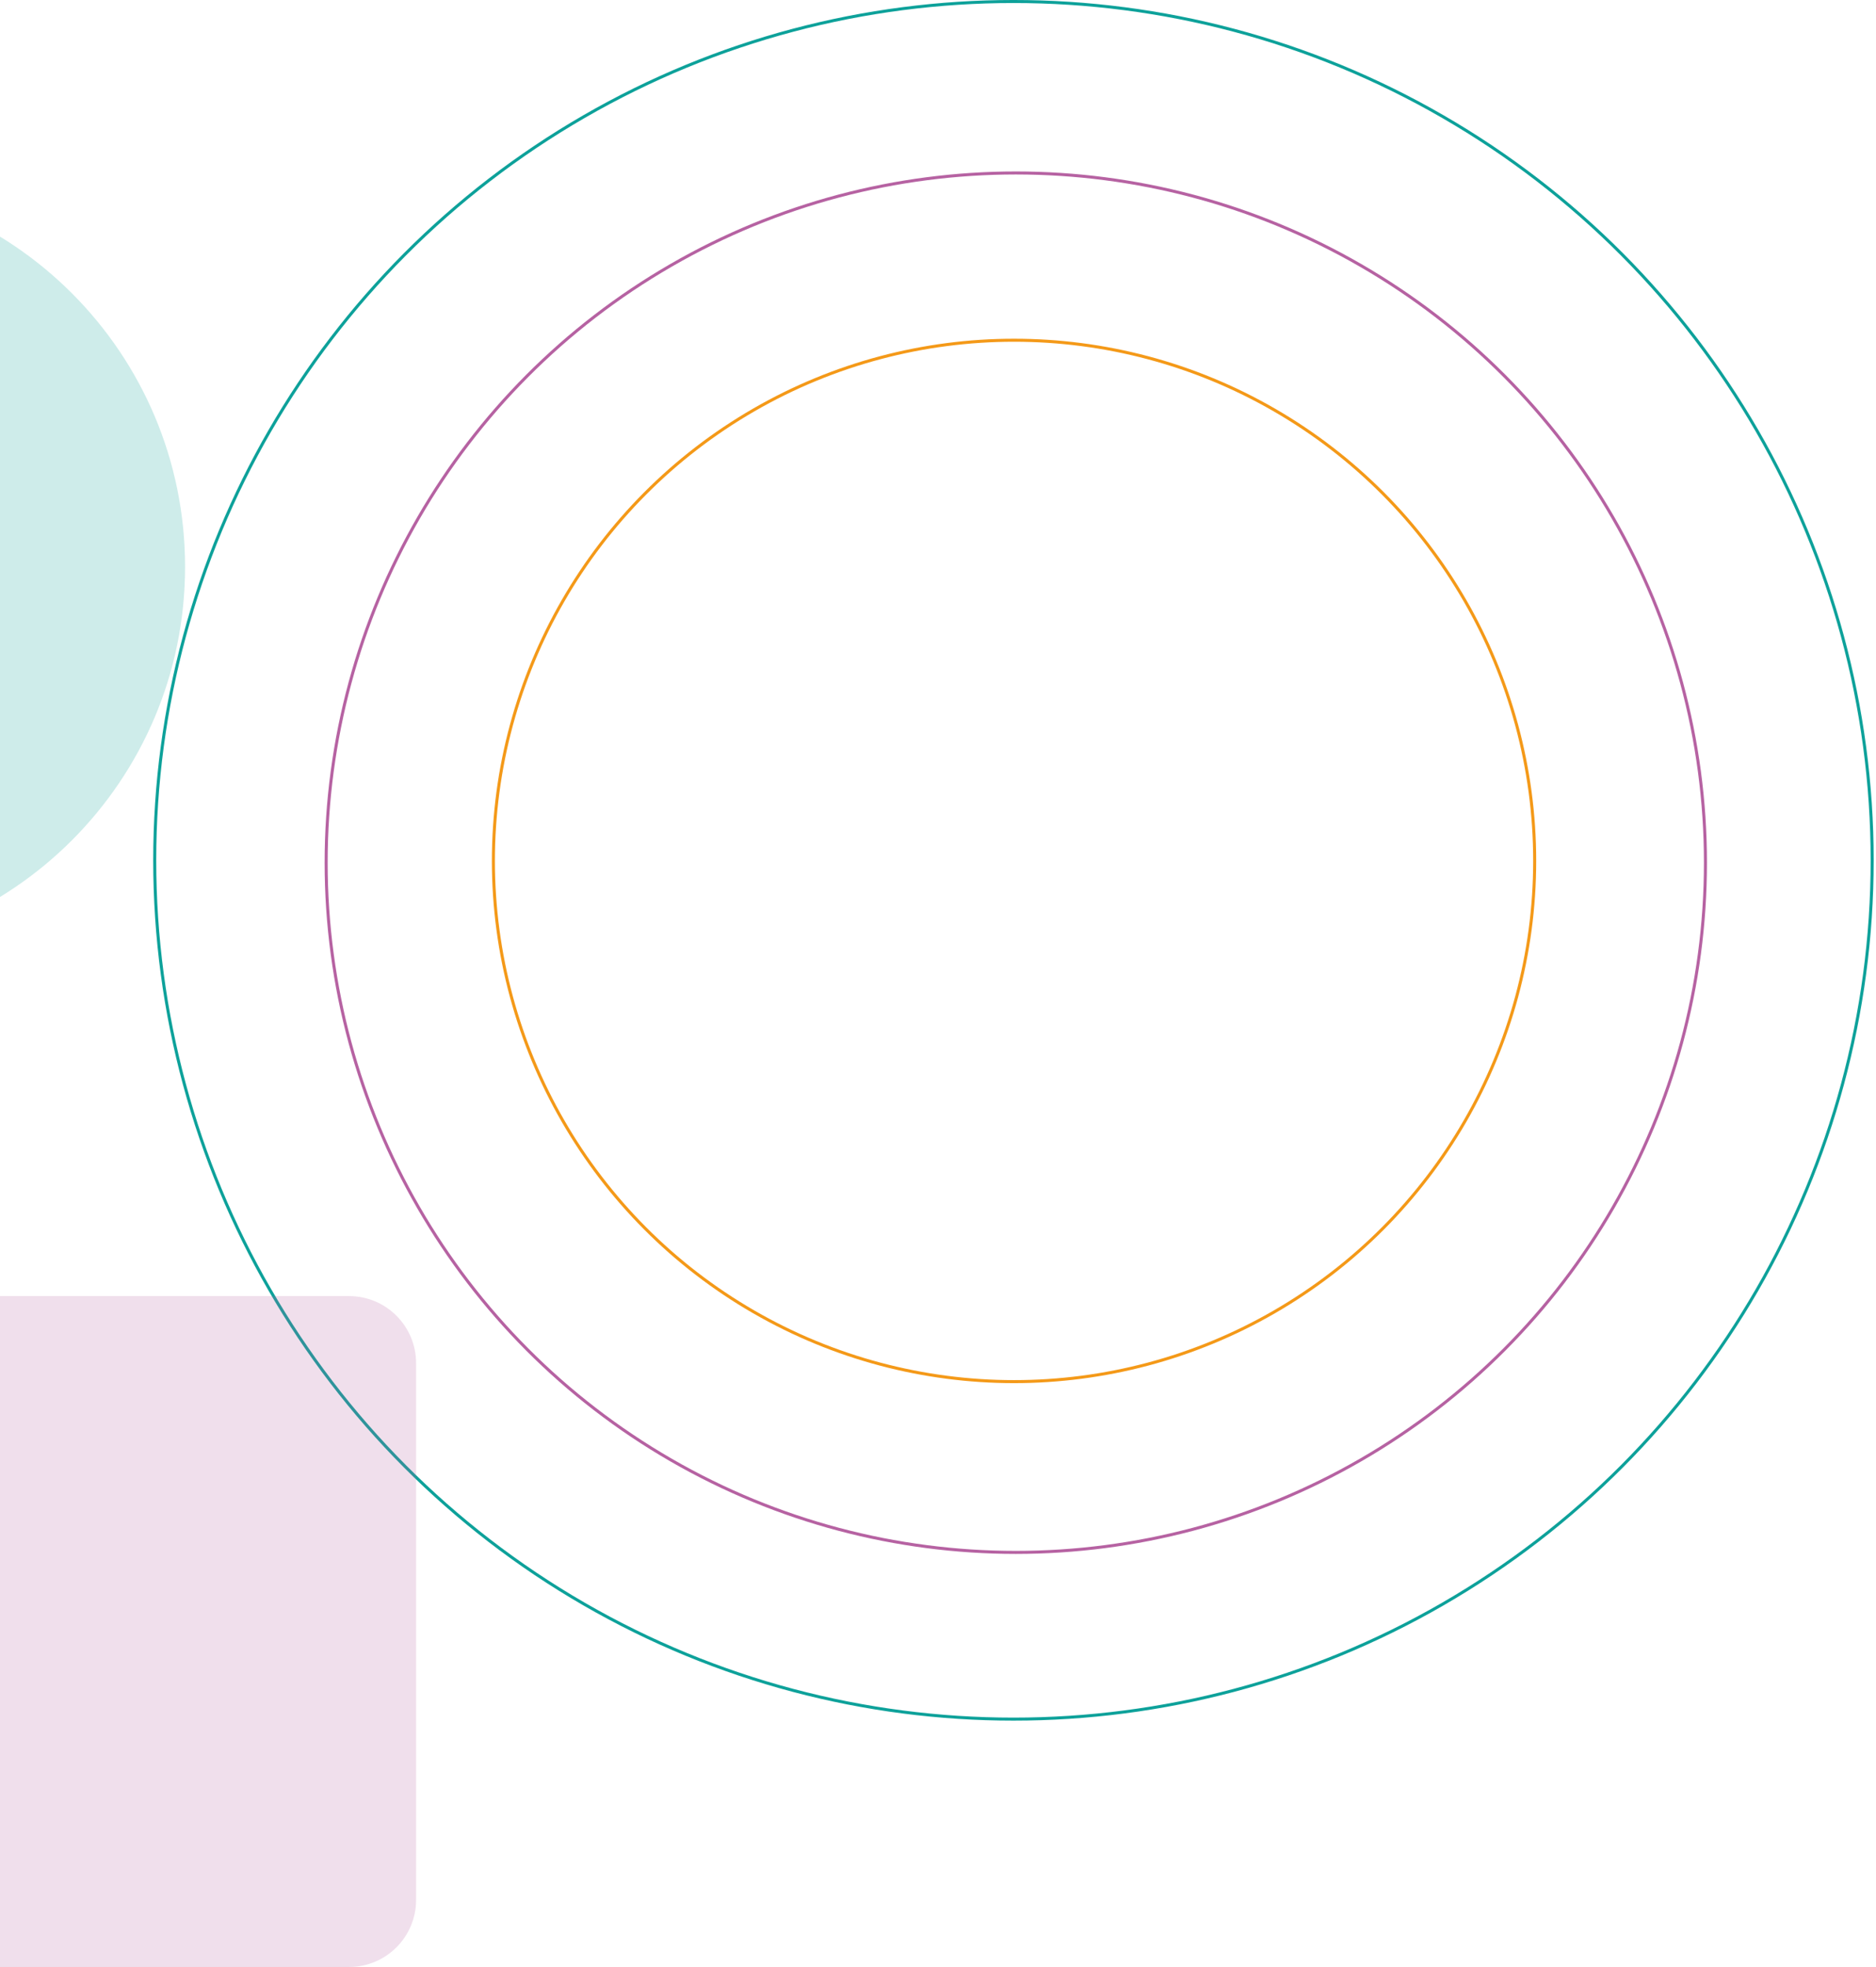 <svg width="620" height="650" viewBox="0 0 620 650" fill="none" xmlns="http://www.w3.org/2000/svg">
<circle cx="334.932" cy="284.298" r="283.799" stroke="#0DA19A"/>
<circle cx="335.712" cy="285.08" r="227.923" stroke="#B662A2"/>
<circle cx="335.13" cy="284.499" r="172.068" stroke="#F49918"/>
<path d="M115.376 650H-59.864C-72.09 650 -82 640.074 -82 627.83V450.473C-82 438.23 -72.09 428.304 -59.864 428.304H115.376C127.601 428.304 137.511 438.23 137.511 450.473V627.83C137.511 640.074 127.601 650 115.376 650Z" fill="#B662A2" fill-opacity="0.2"/>
<path d="M-66.419 59.524C4.042 59.524 61.161 116.732 61.161 187.301C61.161 257.87 4.042 315.078 -66.419 315.078C-136.88 315.078 -194 257.87 -194 187.301C-194 116.732 -136.88 59.524 -66.419 59.524Z" fill="#0BA19A" fill-opacity="0.2"/>
</svg>
